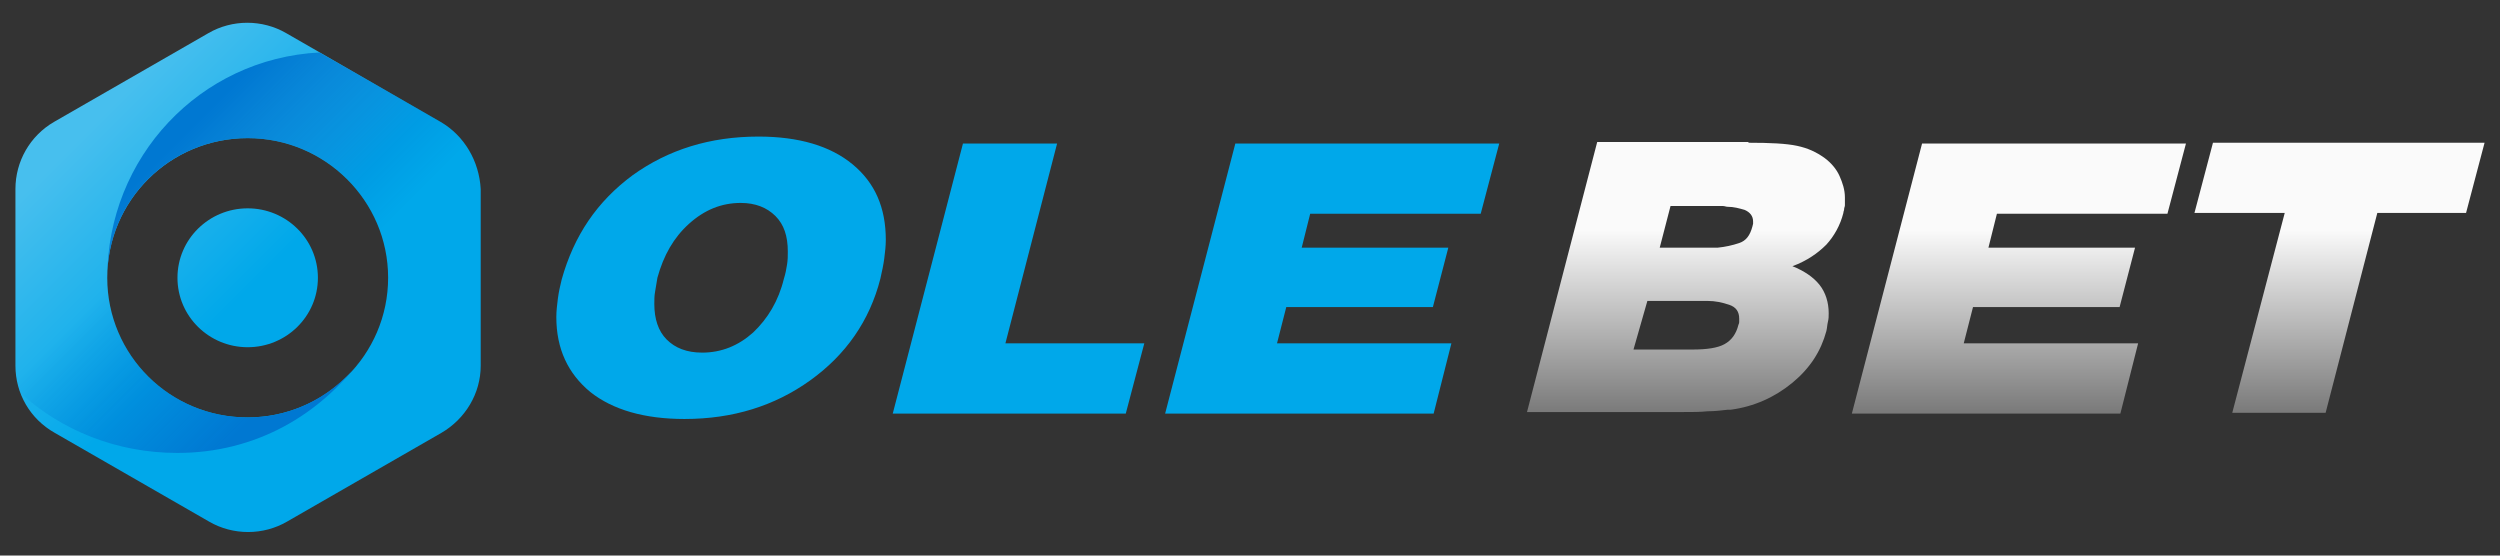 <?xml version="1.0" encoding="utf-8"?>
<!-- Generator: Adobe Illustrator 27.4.1, SVG Export Plug-In . SVG Version: 6.00 Build 0)  -->
<svg version="1.1" id="圖層_1" xmlns="http://www.w3.org/2000/svg" xmlns:xlink="http://www.w3.org/1999/xlink" x="0px" y="0px"
	 viewBox="0 0 324 72" style="enable-background:new 0 0 324 72;" xml:space="preserve">
<rect x="0" y="0" width="324" height="72" fill="#333333" stroke="none"/>
<style type="text/css">
	.st0{fill:#00A8EA;}
	.st1{fill:url(#SVGID_1_);}
	.st2{fill:url(#SVGID_00000114040939220407942480000008606751277939352739_);}
	.st3{fill:url(#SVGID_00000110470352728058419370000014759310489603361166_);}
	.st4{fill:url(#SVGID_00000099639437523197396100000004929338615610406785_);}
</style>
<g>
	<g>
		<path class="st0" d="M82,22.7c4.6-3.3,10-5,16.3-5c5.2,0,9.3,1.2,12.2,3.6c2.9,2.4,4.3,5.6,4.3,9.8c0,0.8-0.1,1.6-0.2,2.4
			c-0.1,0.8-0.3,1.7-0.5,2.6c-1.4,5.5-4.5,9.9-9.1,13.2c-4.6,3.3-10,5-16.3,5c-5.2,0-9.3-1.2-12.2-3.5c-2.9-2.4-4.4-5.6-4.4-9.7
			c0-0.8,0.1-1.6,0.2-2.4c0.1-0.8,0.3-1.7,0.5-2.5C74.4,30.5,77.4,26.1,82,22.7z M84.9,37.8c-0.1,0.5-0.1,1.1-0.1,1.6
			c0,1.9,0.5,3.5,1.6,4.6c1.1,1.1,2.6,1.7,4.6,1.7c2.5,0,4.7-0.9,6.6-2.6c1.9-1.8,3.3-4.1,4-7c0.2-0.6,0.3-1.2,0.4-1.8
			c0.1-0.6,0.1-1.1,0.1-1.7c0-2-0.5-3.5-1.6-4.6c-1.1-1.1-2.6-1.7-4.5-1.7c-2.5,0-4.7,0.9-6.7,2.7c-2,1.8-3.3,4.1-4.1,7
			C85.1,36.6,85,37.2,84.9,37.8z M130.3,44.5h18l-2.4,9.1h-30.2l9.1-35H137L130.3,44.5z M165.5,44.5h22.6l-2.3,9.1H151l9.1-35h34.2
			l-2.4,9.1h-22.1l-1.1,4.4h19l-2,7.7h-19L165.5,44.5z"/>
		<linearGradient id="SVGID_1_" gradientUnits="userSpaceOnUse" x1="259.778" y1="19.521" x2="259.778" y2="53.819">
			<stop  offset="0.3" style="stop-color:#FAFAFA"/>
			<stop  offset="1" style="stop-color:#787878"/>
		</linearGradient>
		<path class="st1" d="M226.6,18.5c2.8,0,4.9,0.1,6.3,0.4c1.4,0.3,2.5,0.8,3.6,1.6c0.8,0.6,1.5,1.4,1.9,2.3c0.4,0.9,0.7,1.8,0.7,2.8
			c0,0.1,0,0.3,0,0.5c0,0.2,0,0.3,0,0.5c0,0.2-0.1,0.3-0.1,0.5c0,0.2-0.1,0.3-0.1,0.5c-0.4,1.6-1.2,3-2.2,4.1
			c-1.1,1.1-2.5,2.1-4.4,2.8c1.5,0.6,2.7,1.4,3.5,2.4c0.8,1,1.2,2.3,1.2,3.7c0,0.4,0,0.7-0.1,1.1c-0.1,0.4-0.1,0.8-0.2,1.2
			c-0.7,2.6-2.1,4.8-4.4,6.7c-2.3,1.9-5,3.1-8,3.5c-0.1,0-0.1,0-0.2,0c-0.1,0-0.2,0-0.2,0c-0.8,0.1-1.7,0.2-2.6,0.2
			c-0.9,0.1-2,0.1-3.3,0.1h-20.1l9.1-35H226.6z M211.7,45.3h7.6c1.9,0,3.3-0.2,4.2-0.7c0.9-0.5,1.5-1.3,1.8-2.5
			c0.1-0.2,0.1-0.3,0.1-0.4c0-0.1,0-0.3,0-0.4c0-0.9-0.4-1.5-1.3-1.8c-0.9-0.3-1.8-0.5-2.8-0.5c-0.1,0-0.1,0-0.2,0
			c-0.1,0-0.2,0-0.3,0h-7.3L211.7,45.3z M215.1,32.1h6.1c0.2,0,0.4,0,0.7,0c0.2,0,0.4,0,0.7,0c1-0.1,1.9-0.3,2.8-0.6
			c0.9-0.3,1.4-1,1.7-2.1c0-0.1,0.1-0.3,0.1-0.4c0-0.1,0-0.2,0-0.3c0-0.7-0.4-1.2-1.1-1.5c-0.7-0.2-1.4-0.4-2.2-0.4
			c-0.2,0-0.4-0.1-0.6-0.1c-0.2,0-0.4,0-0.6,0h-6.2L215.1,32.1z M254.5,44.5h22.6l-2.3,9.1H240l9.1-35h34.2l-2.4,9.1h-22.1l-1.1,4.4
			h19l-2,7.7h-19L254.5,44.5z M301.4,53.5h-12.1l6.8-25.9h-11.7l2.4-9.1H322l-2.4,9.1h-11.5L301.4,53.5z"/>
	</g>
	<g>
		
			<linearGradient id="SVGID_00000098186905315616131690000012895137337994545299_" gradientUnits="userSpaceOnUse" x1="12.111" y1="16.036" x2="53.696" y2="57.62">
			<stop  offset="0" style="stop-color:#47BFEE"/>
			<stop  offset="0.5" style="stop-color:#00A8EA"/>
		</linearGradient>
		<path style="fill:url(#SVGID_00000098186905315616131690000012895137337994545299_);" d="M57.1,15.8l-20-11.5
			c-3.1-1.8-7-1.8-10.1,0l-20,11.5C3.9,17.6,2,20.9,2,24.5v22.9c0,3.6,1.9,6.9,5.1,8.7l20,11.5c3.1,1.8,7,1.8,10.1,0l20-11.5
			c3.1-1.8,5.1-5.1,5.1-8.7V24.5C62.1,20.9,60.2,17.6,57.1,15.8z M32.1,54.1C22,54.1,13.9,46,13.9,36c0-10,8.1-18.1,18.2-18.1
			c10,0,18.2,8.1,18.2,18.1C50.3,46,42.1,54.1,32.1,54.1z M41.2,36c0,5-4.1,9-9.1,9S23,41,23,36s4.1-9,9.1-9S41.2,31,41.2,36z"/>
		<g>
			
				<linearGradient id="SVGID_00000015327663285965523820000013324945173370075285_" gradientUnits="userSpaceOnUse" x1="25.571" y1="15.766" x2="44.584" y2="34.778">
				<stop  offset="2.366437e-09" style="stop-color:#0078D2"/>
				<stop  offset="1" style="stop-color:#0078D2;stop-opacity:0"/>
			</linearGradient>
			<path style="fill:url(#SVGID_00000015327663285965523820000013324945173370075285_);" d="M57.1,15.8l-15.7-9
				C25.9,7.6,13.9,20.4,13.9,36l0,0v0c0-10,8.1-18.1,18.2-18.1S50.3,26,50.3,36v0h11.9V24.5C62.1,20.9,60.2,17.6,57.1,15.8z"/>
		</g>
		<g>
			
				<linearGradient id="SVGID_00000041284129626689868040000009316930610203142824_" gradientUnits="userSpaceOnUse" x1="31.442" y1="55.247" x2="13.664" y2="37.469">
				<stop  offset="3.313012e-08" style="stop-color:#0078D2"/>
				<stop  offset="1" style="stop-color:#0078D2;stop-opacity:0"/>
			</linearGradient>
			<path style="fill:url(#SVGID_00000041284129626689868040000009316930610203142824_);" d="M47,46.3c-3.3,4.7-8.7,7.8-14.9,7.8
				C22,54.1,13.9,46,13.9,36H2v11.5c0,1.2,0.2,2.3,0.6,3.4C8,55.8,15.1,58.7,23,58.7C33.1,58.7,41.5,53.8,47,46.3L47,46.3z"/>
		</g>
	</g>
</g>
</svg>
